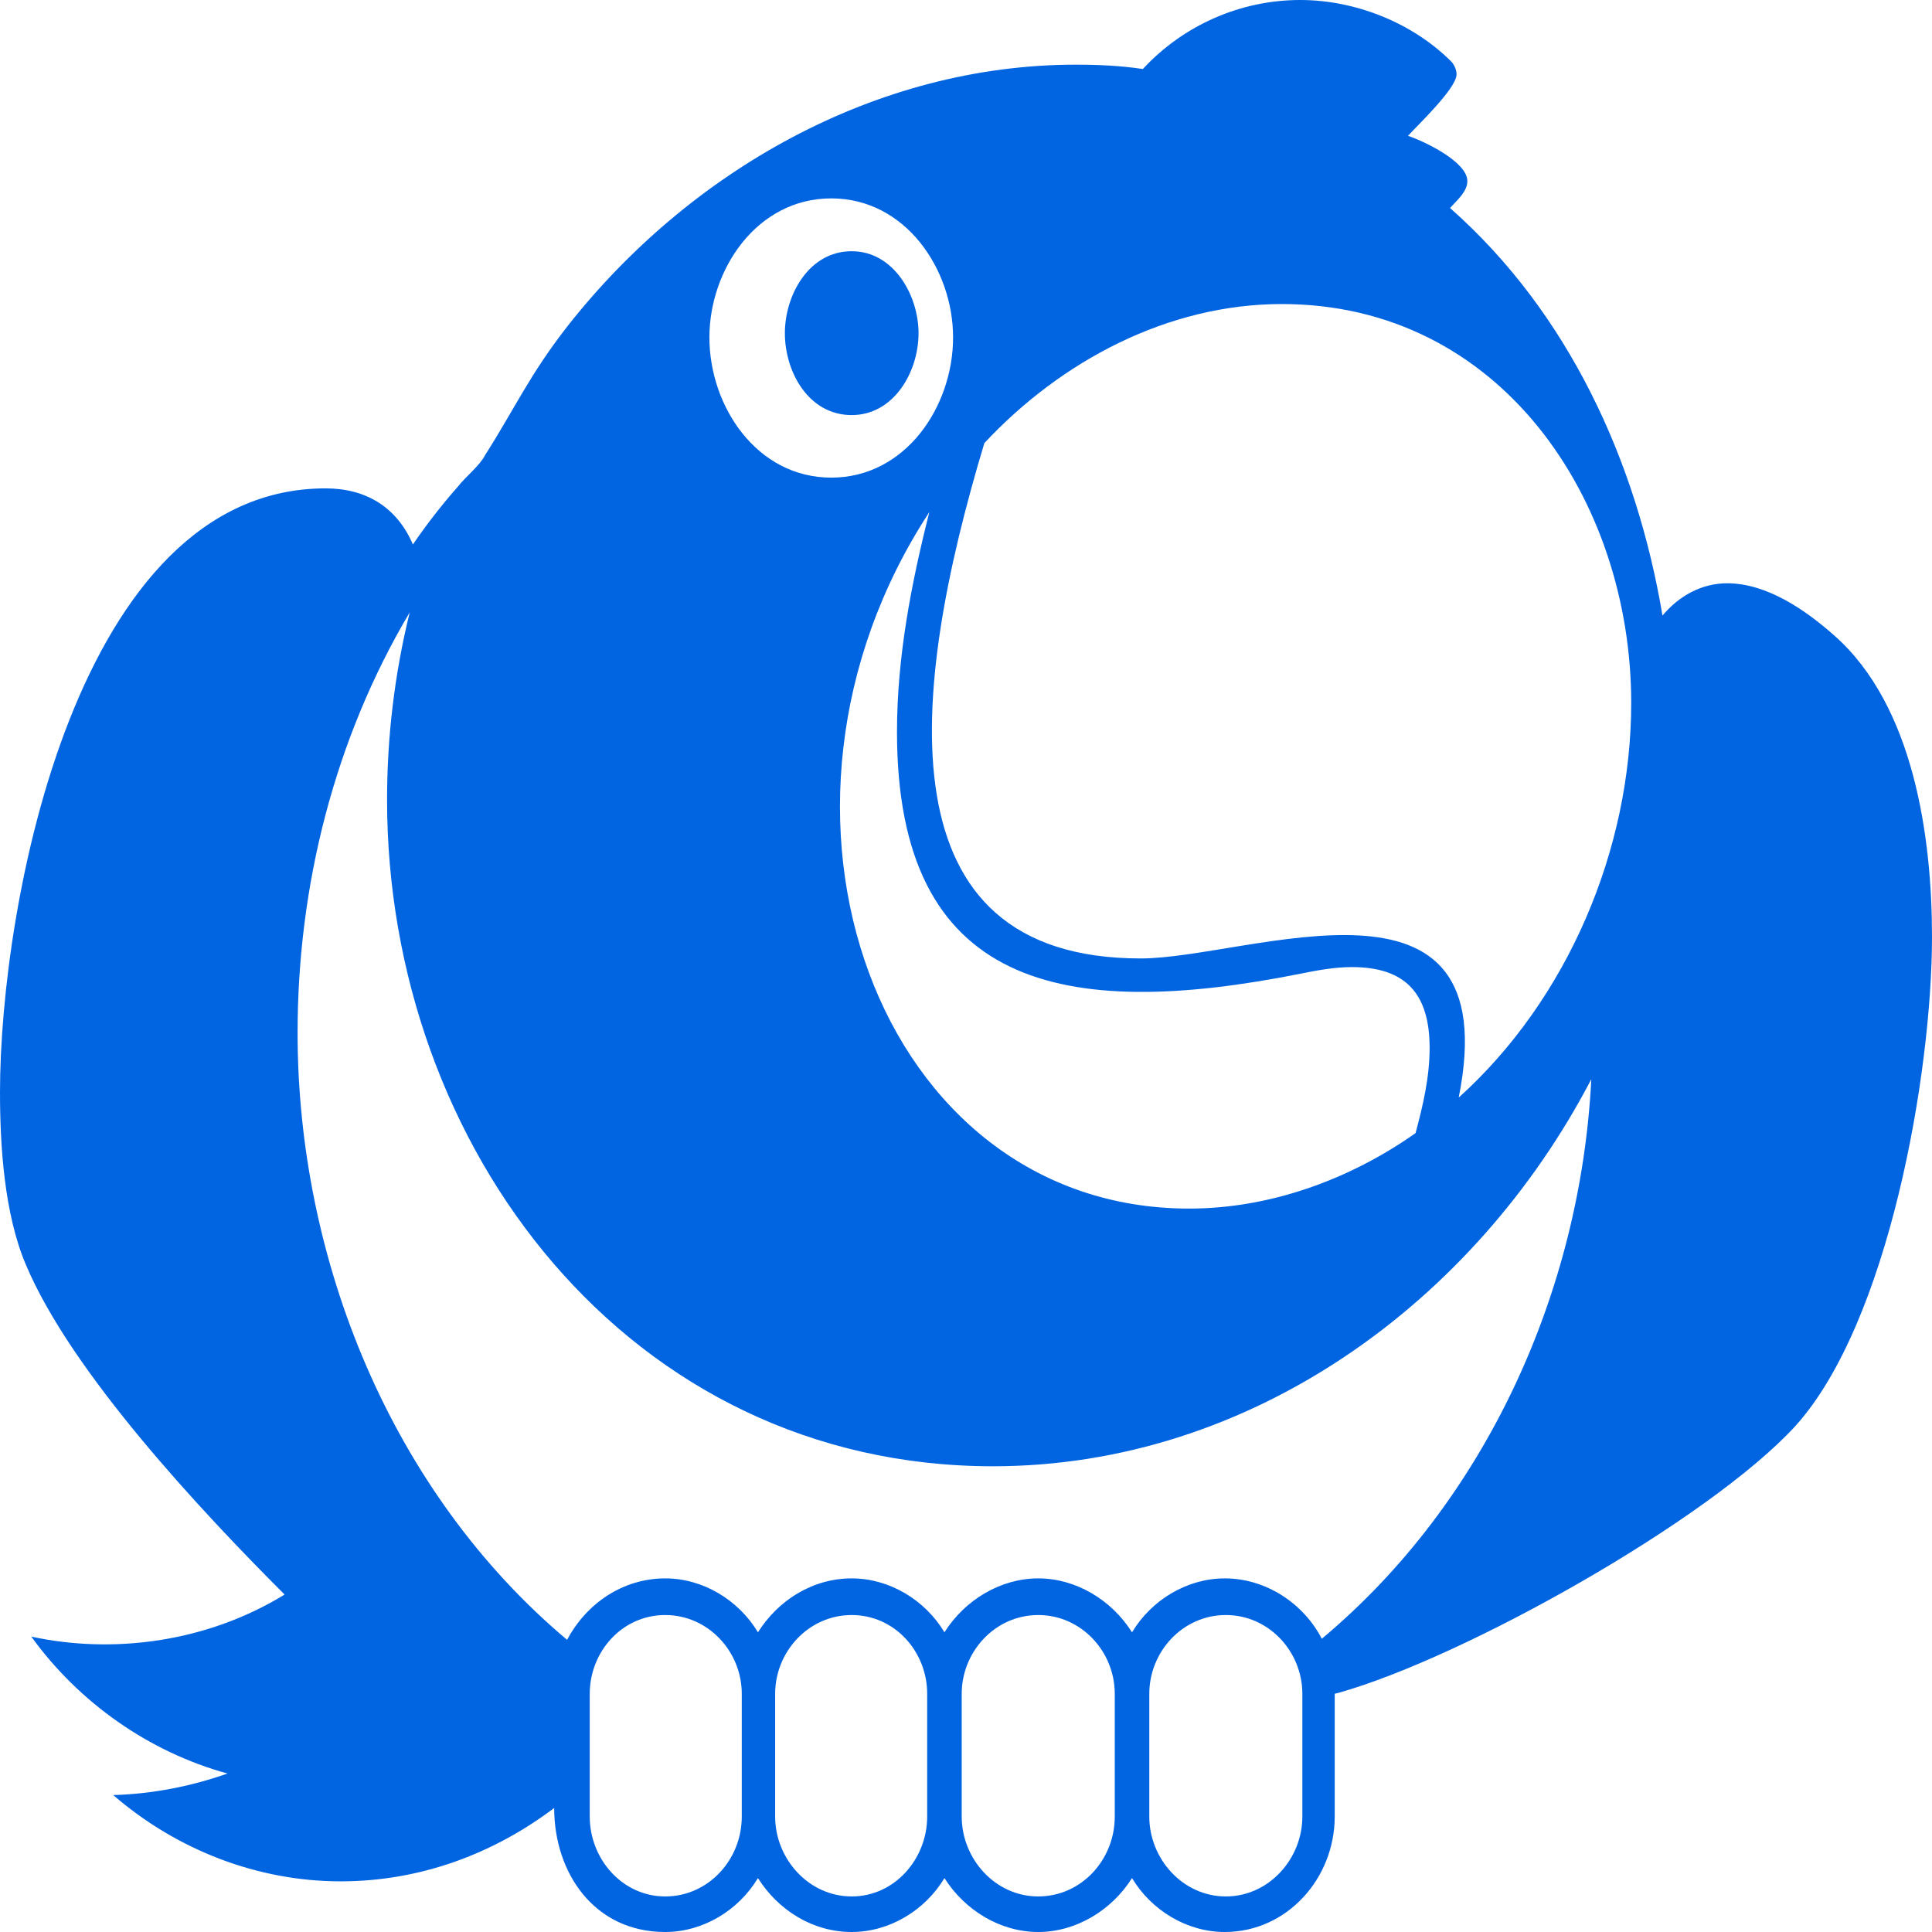 <svg width="32" height="32" viewBox="0 0 32 32" fill="none" xmlns="http://www.w3.org/2000/svg">
 <path  d= "M13 5.518C13 4.893 13.393 4.161 14.107 4.161C14.804 4.161 15.214 4.893 15.214 5.518C15.214 6.161 14.804 6.875 14.107 6.875C13.393 6.875 13 6.161 13 5.518ZM32 15.518C32 17.768 31.286 21.911 29.732 23.625C28.303 25.179 24.268 27.446 22.179 28.036L22.107 28.054V30.089C22.107 31.107 21.321 32 20.286 32C19.661 32 19.071 31.643 18.75 31.107C18.411 31.643 17.821 32 17.196 32C16.571 32 15.982 31.643 15.643 31.107C15.321 31.643 14.732 32 14.107 32C13.464 32 12.893 31.643 12.554 31.107C12.232 31.643 11.643 32 11.018 32C9.839 32 9.179 31.018 9.179 29.946C8.161 30.714 6.946 31.161 5.643 31.161C4.268 31.161 2.929 30.643 1.875 29.732C2.518 29.714 3.161 29.589 3.768 29.375C2.464 29.018 1.304 28.196 0.518 27.107C1.853 27.397 3.406 27.212 4.714 26.411C3.339 25.036 1.179 22.732 0.428 20.946C0.071 20.107 0 18.982 0 18.089C0 14.982 1.268 8.089 5.393 8.089C6.054 8.089 6.571 8.393 6.839 9.018C7.069 8.681 7.32 8.359 7.589 8.054C7.714 7.893 7.946 7.714 8.036 7.536C8.536 6.75 8.768 6.214 9.393 5.411C11.411 2.839 14.5 1.071 17.821 1.071C18.196 1.071 18.571 1.089 18.929 1.143C19.607 0.411 20.554 0 21.536 0C22.446 0 23.393 0.375 24.036 1.018C24.089 1.071 24.125 1.161 24.125 1.232C24.125 1.464 23.482 2.071 23.321 2.25C23.589 2.339 24.304 2.679 24.304 3C24.304 3.179 24.125 3.321 24.018 3.446C25.982 5.179 27.107 7.643 27.536 10.196C27.804 9.875 28.179 9.661 28.607 9.661C29.268 9.661 29.911 10.107 30.393 10.536C31.696 11.696 32 13.857 32 15.518ZM11.75 5.589C11.75 6.732 12.536 7.911 13.768 7.911C15 7.911 15.786 6.732 15.786 5.589C15.786 4.464 15 3.286 13.768 3.286C12.536 3.286 11.75 4.464 11.75 5.589ZM14.857 12.125C14.857 10.893 15.089 9.679 15.393 8.482C12.14 13.453 14.547 20.018 19.696 20.018C21.036 20.018 22.357 19.536 23.446 18.768C23.571 18.303 23.679 17.839 23.679 17.357C23.679 16.464 23.286 16.018 22.393 16.018C22.107 16.018 21.821 16.071 21.553 16.125C17.595 16.917 14.857 16.354 14.857 12.125V12.125ZM12.286 28.054C12.286 27.357 11.732 26.75 11.018 26.75C10.304 26.75 9.768 27.357 9.768 28.054V30.089C9.768 30.786 10.304 31.411 11.018 31.411C11.732 31.411 12.286 30.803 12.286 30.089V28.054V28.054ZM15.357 28.054C15.357 27.357 14.821 26.75 14.107 26.75C13.393 26.75 12.839 27.357 12.839 28.054V30.089C12.839 30.786 13.393 31.411 14.107 31.411C14.821 31.411 15.357 30.786 15.357 30.089V28.054V28.054ZM18.464 28.054C18.464 27.357 17.911 26.75 17.196 26.75C16.482 26.75 15.929 27.357 15.929 28.054V30.089C15.929 30.786 16.482 31.411 17.196 31.411C17.911 31.411 18.464 30.803 18.464 30.089V28.054V28.054ZM21.571 28.054C21.571 27.357 21.018 26.75 20.304 26.75C19.589 26.75 19.036 27.357 19.036 28.054V30.089C19.036 30.786 19.589 31.411 20.304 31.411C21.018 31.411 21.571 30.786 21.571 30.089V28.054V28.054ZM26.357 17.875C24.429 21.571 20.714 24.286 16.446 24.286C10.411 24.286 6.411 19 6.411 13.25C6.411 12.196 6.536 11.161 6.786 10.143C5.536 12.25 4.929 14.679 4.929 17.107C4.929 20.875 6.482 24.714 9.393 27.161C9.714 26.554 10.322 26.143 11.018 26.143C11.643 26.143 12.232 26.5 12.554 27.036C12.893 26.5 13.464 26.143 14.107 26.143C14.732 26.143 15.322 26.5 15.643 27.036C15.982 26.5 16.572 26.143 17.197 26.143C17.822 26.143 18.411 26.5 18.75 27.036C19.072 26.5 19.661 26.143 20.286 26.143C20.964 26.143 21.589 26.554 21.893 27.143C24.607 24.875 26.179 21.393 26.357 17.875V17.875ZM27.018 11.643C27.018 8.286 24.857 5.036 21.232 5.036C19.339 5.036 17.571 5.982 16.304 7.339C15.054 11.488 14.588 15.875 18.893 15.875C20.693 15.875 24.978 14.091 24.161 18.179C25.964 16.554 27.018 14.071 27.018 11.643V11.643Z" fill="#0165E1" /></svg>